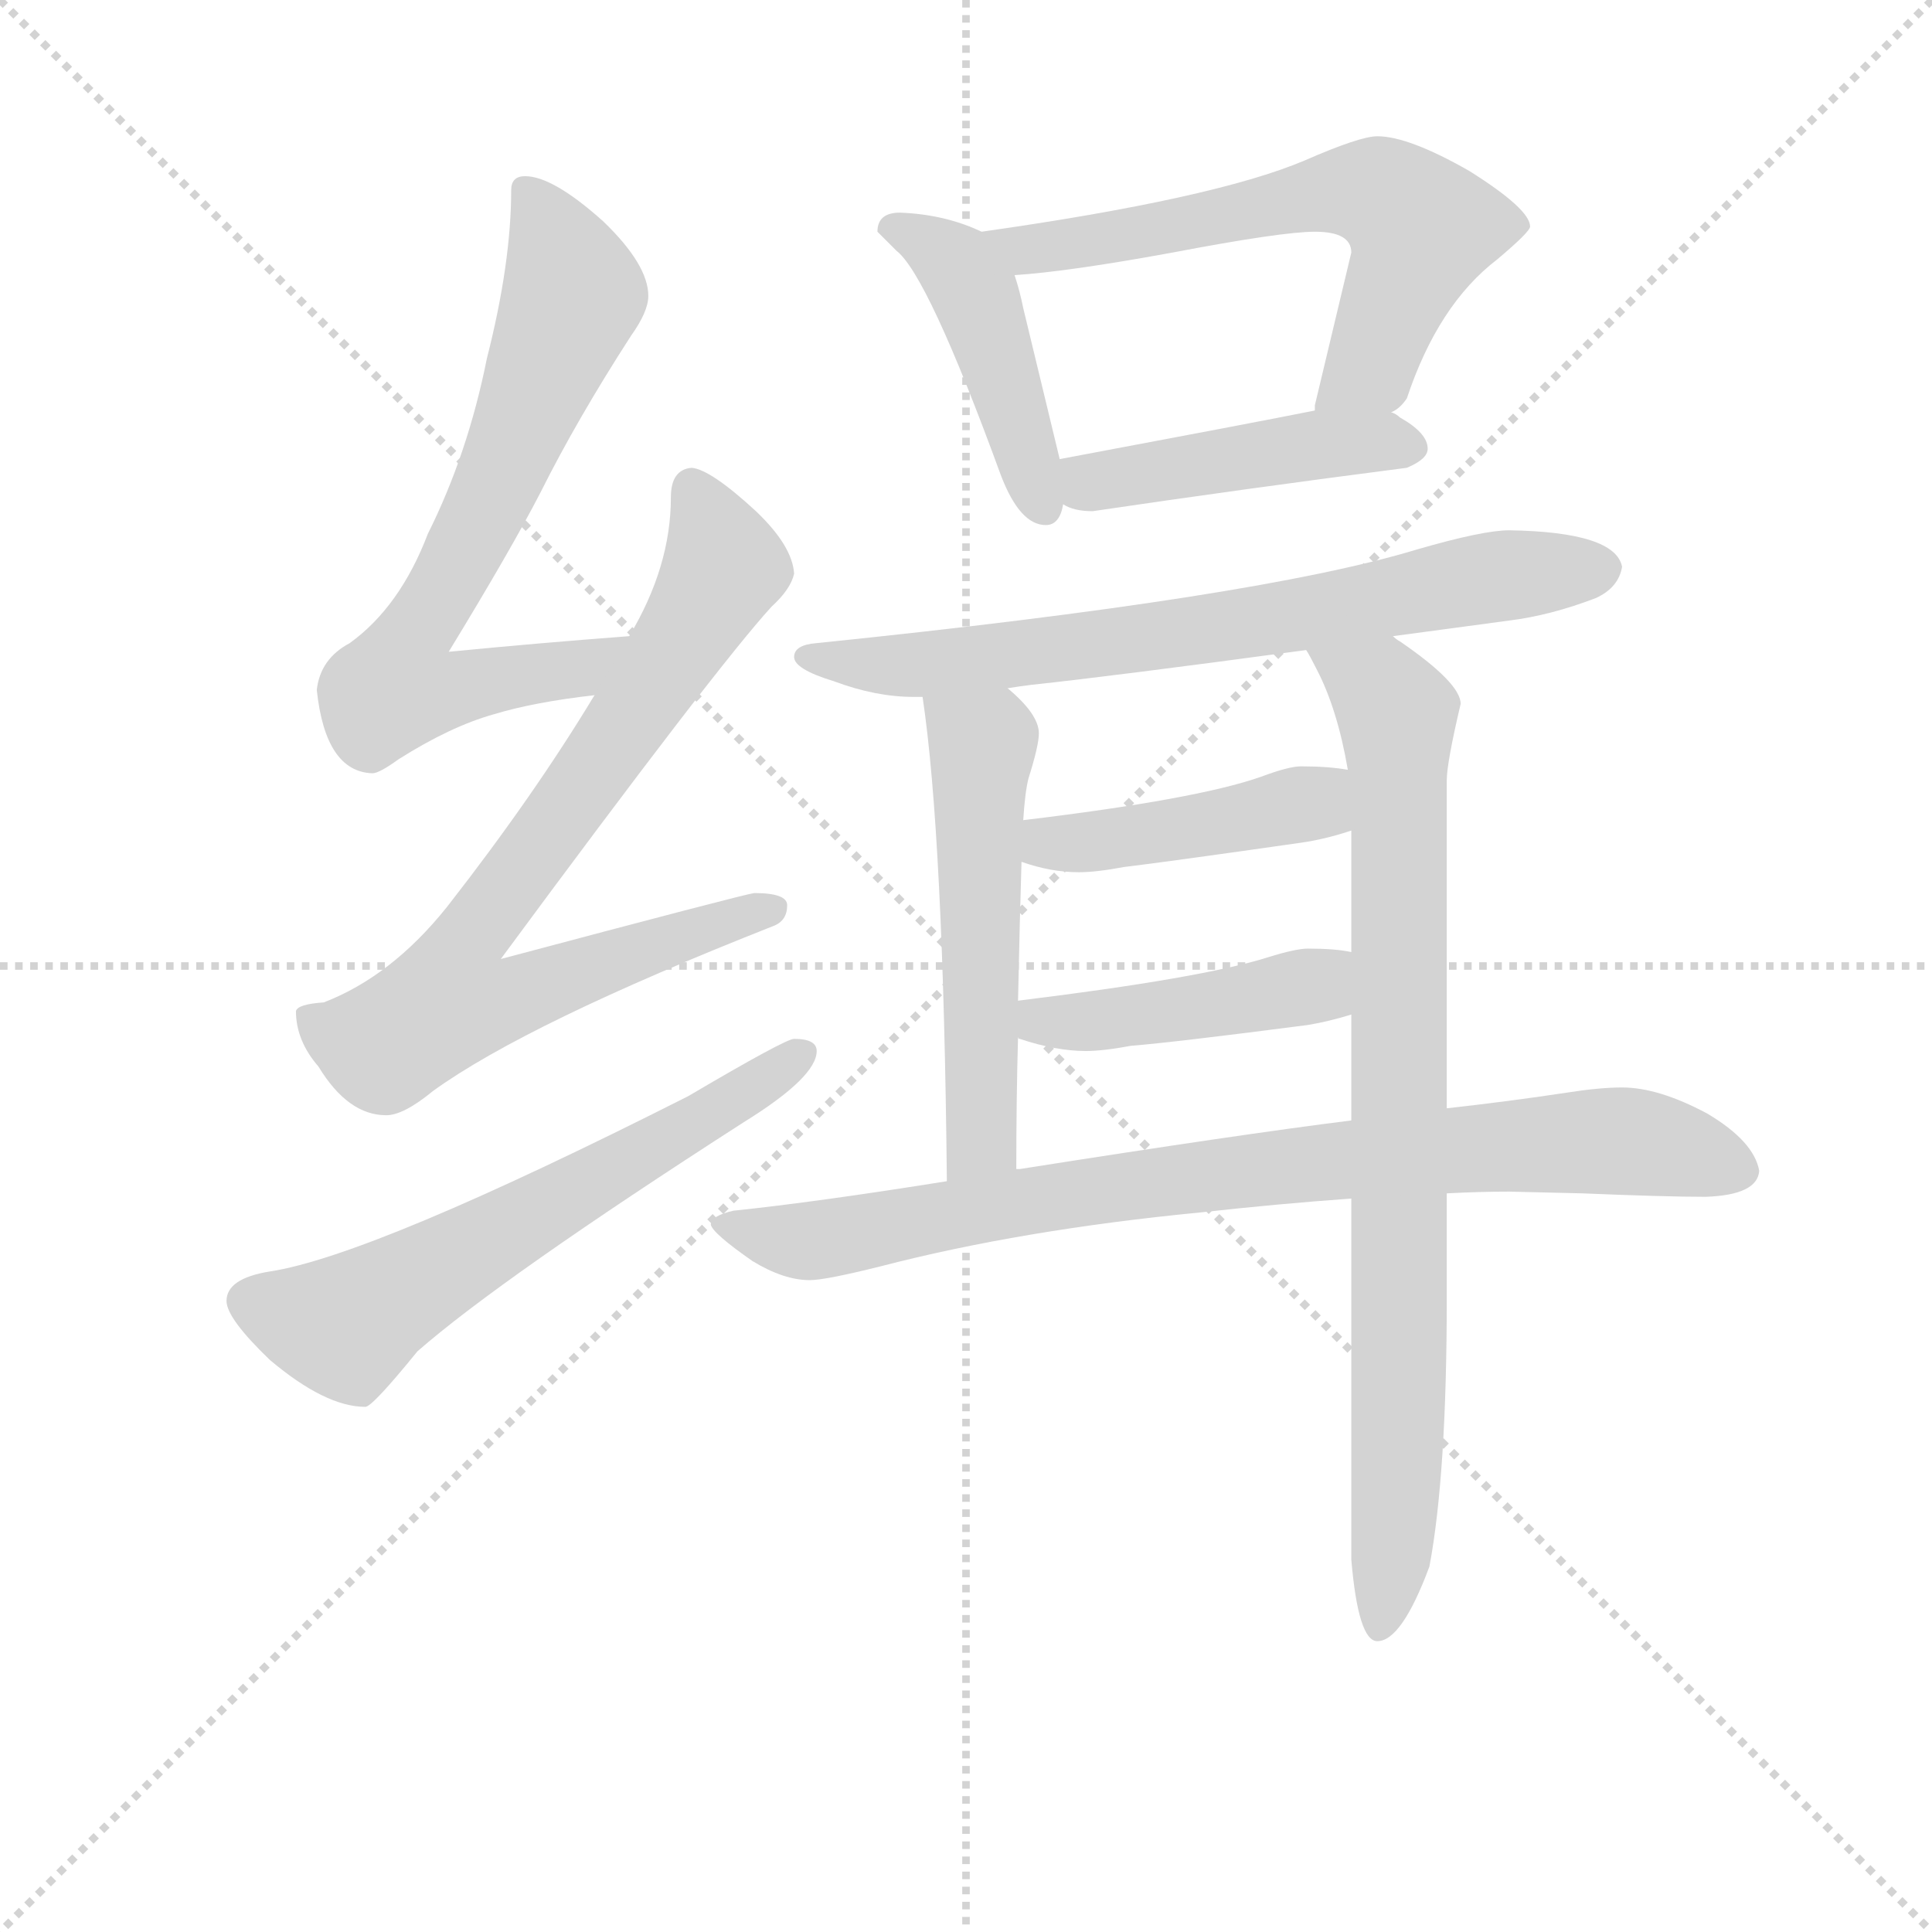 <svg version="1.1" viewBox="0 0 1024 1024" xmlns="http://www.w3.org/2000/svg">
  <g stroke="lightgray" stroke-dasharray="1,1" stroke-width="1" transform="scale(4, 4)">
    <line x1="0" y1="0" x2="256" y2="256"></line>
    <line x1="256" y1="0" x2="0" y2="256"></line>
    <line x1="128" y1="0" x2="128" y2="256"></line>
    <line x1="0" y1="128" x2="256" y2="128"></line>
  </g>
<g transform="scale(0.92, -0.92) translate(60, -900)">
   <style type="text/css">
    @keyframes keyframes0 {
      from {
       stroke: blue;
       stroke-dashoffset: 702;
       stroke-width: 128;
       }
       70% {
       animation-timing-function: step-end;
       stroke: blue;
       stroke-dashoffset: 0;
       stroke-width: 128;
       }
       to {
       stroke: black;
       stroke-width: 1024;
       }
       }
       #make-me-a-hanzi-animation-0 {
         animation: keyframes0 0.821s both;
         animation-delay: 0s;
         animation-timing-function: linear;
       }
    @keyframes keyframes1 {
      from {
       stroke: blue;
       stroke-dashoffset: 797;
       stroke-width: 128;
       }
       72% {
       animation-timing-function: step-end;
       stroke: blue;
       stroke-dashoffset: 0;
       stroke-width: 128;
       }
       to {
       stroke: black;
       stroke-width: 1024;
       }
       }
       #make-me-a-hanzi-animation-1 {
         animation: keyframes1 0.899s both;
         animation-delay: 0.821s;
         animation-timing-function: linear;
       }
    @keyframes keyframes2 {
      from {
       stroke: blue;
       stroke-dashoffset: 619;
       stroke-width: 128;
       }
       67% {
       animation-timing-function: step-end;
       stroke: blue;
       stroke-dashoffset: 0;
       stroke-width: 128;
       }
       to {
       stroke: black;
       stroke-width: 1024;
       }
       }
       #make-me-a-hanzi-animation-2 {
         animation: keyframes2 0.754s both;
         animation-delay: 1.72s;
         animation-timing-function: linear;
       }
    @keyframes keyframes3 {
      from {
       stroke: blue;
       stroke-dashoffset: 444;
       stroke-width: 128;
       }
       59% {
       animation-timing-function: step-end;
       stroke: blue;
       stroke-dashoffset: 0;
       stroke-width: 128;
       }
       to {
       stroke: black;
       stroke-width: 1024;
       }
       }
       #make-me-a-hanzi-animation-3 {
         animation: keyframes3 0.611s both;
         animation-delay: 2.474s;
         animation-timing-function: linear;
       }
    @keyframes keyframes4 {
      from {
       stroke: blue;
       stroke-dashoffset: 631;
       stroke-width: 128;
       }
       67% {
       animation-timing-function: step-end;
       stroke: blue;
       stroke-dashoffset: 0;
       stroke-width: 128;
       }
       to {
       stroke: black;
       stroke-width: 1024;
       }
       }
       #make-me-a-hanzi-animation-4 {
         animation: keyframes4 0.764s both;
         animation-delay: 3.085s;
         animation-timing-function: linear;
       }
    @keyframes keyframes5 {
      from {
       stroke: blue;
       stroke-dashoffset: 453;
       stroke-width: 128;
       }
       60% {
       animation-timing-function: step-end;
       stroke: blue;
       stroke-dashoffset: 0;
       stroke-width: 128;
       }
       to {
       stroke: black;
       stroke-width: 1024;
       }
       }
       #make-me-a-hanzi-animation-5 {
         animation: keyframes5 0.619s both;
         animation-delay: 3.848s;
         animation-timing-function: linear;
       }
    @keyframes keyframes6 {
      from {
       stroke: blue;
       stroke-dashoffset: 719;
       stroke-width: 128;
       }
       70% {
       animation-timing-function: step-end;
       stroke: blue;
       stroke-dashoffset: 0;
       stroke-width: 128;
       }
       to {
       stroke: black;
       stroke-width: 1024;
       }
       }
       #make-me-a-hanzi-animation-6 {
         animation: keyframes6 0.835s both;
         animation-delay: 4.467s;
         animation-timing-function: linear;
       }
    @keyframes keyframes7 {
      from {
       stroke: blue;
       stroke-dashoffset: 540;
       stroke-width: 128;
       }
       64% {
       animation-timing-function: step-end;
       stroke: blue;
       stroke-dashoffset: 0;
       stroke-width: 128;
       }
       to {
       stroke: black;
       stroke-width: 1024;
       }
       }
       #make-me-a-hanzi-animation-7 {
         animation: keyframes7 0.689s both;
         animation-delay: 5.302s;
         animation-timing-function: linear;
       }
    @keyframes keyframes8 {
      from {
       stroke: blue;
       stroke-dashoffset: 840;
       stroke-width: 128;
       }
       73% {
       animation-timing-function: step-end;
       stroke: blue;
       stroke-dashoffset: 0;
       stroke-width: 128;
       }
       to {
       stroke: black;
       stroke-width: 1024;
       }
       }
       #make-me-a-hanzi-animation-8 {
         animation: keyframes8 0.934s both;
         animation-delay: 5.992s;
         animation-timing-function: linear;
       }
    @keyframes keyframes9 {
      from {
       stroke: blue;
       stroke-dashoffset: 438;
       stroke-width: 128;
       }
       59% {
       animation-timing-function: step-end;
       stroke: blue;
       stroke-dashoffset: 0;
       stroke-width: 128;
       }
       to {
       stroke: black;
       stroke-width: 1024;
       }
       }
       #make-me-a-hanzi-animation-9 {
         animation: keyframes9 0.606s both;
         animation-delay: 6.925s;
         animation-timing-function: linear;
       }
    @keyframes keyframes10 {
      from {
       stroke: blue;
       stroke-dashoffset: 443;
       stroke-width: 128;
       }
       59% {
       animation-timing-function: step-end;
       stroke: blue;
       stroke-dashoffset: 0;
       stroke-width: 128;
       }
       to {
       stroke: black;
       stroke-width: 1024;
       }
       }
       #make-me-a-hanzi-animation-10 {
         animation: keyframes10 0.611s both;
         animation-delay: 7.532s;
         animation-timing-function: linear;
       }
    @keyframes keyframes11 {
      from {
       stroke: blue;
       stroke-dashoffset: 845;
       stroke-width: 128;
       }
       73% {
       animation-timing-function: step-end;
       stroke: blue;
       stroke-dashoffset: 0;
       stroke-width: 128;
       }
       to {
       stroke: black;
       stroke-width: 1024;
       }
       }
       #make-me-a-hanzi-animation-11 {
         animation: keyframes11 0.938s both;
         animation-delay: 8.142s;
         animation-timing-function: linear;
       }
</style>
<path d="M 302.5 533.5 Q 249.5 529.5 198.5 524.5 Q 234.5 583.5 251.5 616.5 Q 272.5 658.5 303.5 706.5 Q 313.5 720.5 313.5 729.5 Q 313.5 747.5 287.5 772.5 Q 258.5 798.5 242.5 798.5 Q 234.5 798.5 234.5 790.5 Q 234.5 748.5 220.5 693.5 Q 209.5 638.5 186.5 592.5 Q 170.5 550.5 141.5 529.5 Q 124.5 520.5 122.5 502.5 Q 127.5 455.5 154.5 454.5 Q 158.5 454.5 169.5 462.5 Q 199.5 481.5 224.5 488.5 Q 247.5 495.5 282.5 499.5 C 312.5 503.5 332.5 535.5 302.5 533.5 Z" fill="lightgray"></path> 
<path d="M 338.5 630.5 Q 326.5 629.5 326.5 613.5 Q 326.5 573.5 302.5 533.5 L 282.5 499.5 Q 247.5 441.5 197.5 377.5 Q 165.5 337.5 126.5 322.5 Q 111.5 321.5 110.5 317.5 Q 110.5 300.5 123.5 285.5 Q 140.5 257.5 162.5 257.5 Q 172.5 257.5 189.5 271.5 Q 243.5 310.5 385.5 366.5 Q 393.5 369.5 393.5 378.5 Q 393.5 385.5 374.5 385.5 Q 367.5 384.5 228.5 347.5 Q 352.5 515.5 384.5 550.5 Q 395.5 560.5 397.5 569.5 Q 396.5 585.5 375.5 605.5 Q 349.5 629.5 338.5 630.5 Z" fill="lightgray"></path> 
<path d="M 397.5 301.5 Q 392.5 301.5 336.5 268.5 Q 154.5 176.5 95.5 167.5 Q 70.5 163.5 70.5 150.5 Q 70.5 140.5 95.5 116.5 Q 127.5 89.5 150.5 89.5 Q 154.5 89.5 180.5 121.5 Q 228.5 163.5 368.5 253.5 Q 410.5 279.5 410.5 294.5 Q 410.5 301.5 397.5 301.5 Z" fill="lightgray"></path> 
<path d="M 458.5 777.5 Q 445.5 777.5 445.5 766.5 Q 447.5 764.5 456.5 755.5 Q 474.5 741.5 516.5 626.5 Q 527.5 597.5 542.5 597.5 Q 550.5 597.5 552.5 609.5 L 550.5 635.5 L 529.5 722.5 Q 527.5 732.5 524.5 741.5 C 518.5 760.5 518.5 760.5 505.5 766.5 Q 484.5 776.5 458.5 777.5 Z" fill="lightgray"></path> 
<path d="M 741.5 662.5 Q 746.5 664.5 750.5 670.5 Q 768.5 724.5 802.5 750.5 Q 821.5 766.5 821.5 769.5 Q 821.5 779.5 786.5 801.5 Q 751.5 821.5 733.5 821.5 Q 723.5 821.5 691.5 807.5 Q 639.5 785.5 505.5 766.5 C 475.5 762.5 494.5 738.5 524.5 741.5 Q 555.5 743.5 615.5 754.5 Q 678.5 766.5 697.5 766.5 Q 718.5 766.5 718.5 754.5 L 697.5 666.5 L 697.5 663.5 C 692.5 633.5 719.5 642.5 741.5 662.5 Z" fill="lightgray"></path> 
<path d="M 552.5 609.5 Q 558.5 605.5 569.5 605.5 Q 657.5 618.5 750.5 630.5 Q 762.5 635.5 762.5 641.5 Q 762.5 650.5 746.5 659.5 Q 744.5 661.5 741.5 662.5 L 697.5 663.5 Q 662.5 656.5 550.5 635.5 C 521.5 629.5 524.5 621.5 552.5 609.5 Z" fill="lightgray"></path> 
<path d="M 809.5 594.5 Q 794.5 594.5 756.5 583.5 Q 664.5 555.5 410.5 529.5 Q 397.5 528.5 397.5 521.5 Q 397.5 514.5 420.5 507.5 Q 444.5 498.5 466.5 498.5 L 471.5 498.5 L 520.5 503.5 Q 526.5 504.5 534.5 505.5 Q 581.5 510.5 692.5 525.5 L 742.5 533.5 Q 772.5 537.5 809.5 542.5 Q 833.5 545.5 859.5 555.5 Q 872.5 561.5 874.5 573.5 Q 870.5 593.5 809.5 594.5 Z" fill="lightgray"></path> 
<path d="M 471.5 498.5 Q 483.5 418.5 485.5 219.5 C 485.5 189.5 525.5 196.5 525.5 226.5 Q 525.5 267.5 526.5 302.5 L 526.5 323.5 Q 527.5 371.5 528.5 403.5 L 529.5 427.5 Q 530.5 443.5 532.5 451.5 Q 538.5 470.5 538.5 477.5 Q 538.5 488.5 520.5 503.5 C 498.5 523.5 467.5 528.5 471.5 498.5 Z" fill="lightgray"></path> 
<path d="M 718.5 209.5 L 718.5 1.5 Q 722.5 -45.5 733.5 -45.5 Q 747.5 -45.5 763.5 -2.5 Q 773.5 50.5 773.5 152.5 L 773.5 212.5 L 773.5 261.5 L 773.5 450.5 Q 773.5 460.5 781.5 494.5 Q 781.5 506.5 746.5 530.5 Q 744.5 531.5 742.5 533.5 C 718.5 551.5 678.5 552.5 692.5 525.5 Q 694.5 522.5 698.5 514.5 Q 710.5 491.5 716.5 456.5 L 718.5 421.5 L 718.5 351.5 L 718.5 315.5 L 718.5 254.5 L 718.5 209.5 Z" fill="lightgray"></path> 
<path d="M 528.5 403.5 Q 545.5 397.5 561.5 397.5 Q 571.5 397.5 587.5 400.5 Q 612.5 403.5 689.5 414.5 Q 703.5 416.5 718.5 421.5 C 747.5 430.5 746.5 452.5 716.5 456.5 Q 705.5 458.5 689.5 458.5 Q 682.5 458.5 666.5 452.5 Q 629.5 439.5 529.5 427.5 C 499.5 423.5 499.5 412.5 528.5 403.5 Z" fill="lightgray"></path> 
<path d="M 526.5 302.5 Q 526.5 301.5 527.5 301.5 Q 548.5 294.5 565.5 294.5 Q 575.5 294.5 591.5 297.5 Q 616.5 299.5 693.5 309.5 Q 705.5 311.5 718.5 315.5 C 747.5 323.5 748.5 346.5 718.5 351.5 Q 709.5 353.5 693.5 353.5 Q 686.5 353.5 670.5 348.5 Q 632.5 336.5 526.5 323.5 C 496.5 319.5 498.5 314.5 526.5 302.5 Z" fill="lightgray"></path> 
<path d="M 485.5 219.5 Q 410.5 207.5 362.5 202.5 Q 349.5 199.5 349.5 194.5 Q 350.5 189.5 373.5 173.5 Q 391.5 162.5 406.5 162.5 Q 415.5 162.5 447.5 170.5 Q 528.5 191.5 631.5 201.5 Q 676.5 206.5 718.5 209.5 L 773.5 212.5 Q 792.5 213.5 809.5 213.5 L 851.5 212.5 Q 899.5 210.5 922.5 210.5 Q 952.5 211.5 953.5 225.5 Q 950.5 242.5 923.5 258.5 Q 895.5 273.5 874.5 273.5 Q 861.5 273.5 842.5 270.5 Q 809.5 265.5 773.5 261.5 L 718.5 254.5 Q 654.5 246.5 527.5 226.5 L 525.5 226.5 L 485.5 219.5 Z" fill="lightgray"></path> 
      <clipPath id="make-me-a-hanzi-clip-0">
      <path d="M 302.5 533.5 Q 249.5 529.5 198.5 524.5 Q 234.5 583.5 251.5 616.5 Q 272.5 658.5 303.5 706.5 Q 313.5 720.5 313.5 729.5 Q 313.5 747.5 287.5 772.5 Q 258.5 798.5 242.5 798.5 Q 234.5 798.5 234.5 790.5 Q 234.5 748.5 220.5 693.5 Q 209.5 638.5 186.5 592.5 Q 170.5 550.5 141.5 529.5 Q 124.5 520.5 122.5 502.5 Q 127.5 455.5 154.5 454.5 Q 158.5 454.5 169.5 462.5 Q 199.5 481.5 224.5 488.5 Q 247.5 495.5 282.5 499.5 C 312.5 503.5 332.5 535.5 302.5 533.5 Z" fill="lightgray"></path>
      </clipPath>
      <path clip-path="url(#make-me-a-hanzi-clip-0)" d="M 245.5 787.5 L 270.5 730.5 L 222.5 612.5 L 174.5 528.5 L 167.5 504.5 L 196.5 501.5 L 271.5 513.5 L 295.5 530.5 " fill="none" id="make-me-a-hanzi-animation-0" stroke-dasharray="574 1148" stroke-linecap="round"></path>

      <clipPath id="make-me-a-hanzi-clip-1">
      <path d="M 338.5 630.5 Q 326.5 629.5 326.5 613.5 Q 326.5 573.5 302.5 533.5 L 282.5 499.5 Q 247.5 441.5 197.5 377.5 Q 165.5 337.5 126.5 322.5 Q 111.5 321.5 110.5 317.5 Q 110.5 300.5 123.5 285.5 Q 140.5 257.5 162.5 257.5 Q 172.5 257.5 189.5 271.5 Q 243.5 310.5 385.5 366.5 Q 393.5 369.5 393.5 378.5 Q 393.5 385.5 374.5 385.5 Q 367.5 384.5 228.5 347.5 Q 352.5 515.5 384.5 550.5 Q 395.5 560.5 397.5 569.5 Q 396.5 585.5 375.5 605.5 Q 349.5 629.5 338.5 630.5 Z" fill="lightgray"></path>
      </clipPath>
      <path clip-path="url(#make-me-a-hanzi-clip-1)" d="M 339.5 618.5 L 356.5 576.5 L 352.5 564.5 L 271.5 439.5 L 208.5 357.5 L 198.5 323.5 L 235.5 324.5 L 271.5 341.5 L 384.5 375.5 " fill="none" id="make-me-a-hanzi-animation-1" stroke-dasharray="669 1338" stroke-linecap="round"></path>

      <clipPath id="make-me-a-hanzi-clip-2">
      <path d="M 397.5 301.5 Q 392.5 301.5 336.5 268.5 Q 154.5 176.5 95.5 167.5 Q 70.5 163.5 70.5 150.5 Q 70.5 140.5 95.5 116.5 Q 127.5 89.5 150.5 89.5 Q 154.5 89.5 180.5 121.5 Q 228.5 163.5 368.5 253.5 Q 410.5 279.5 410.5 294.5 Q 410.5 301.5 397.5 301.5 Z" fill="lightgray"></path>
      </clipPath>
      <path clip-path="url(#make-me-a-hanzi-clip-2)" d="M 83.5 150.5 L 123.5 137.5 L 143.5 137.5 L 401.5 292.5 " fill="none" id="make-me-a-hanzi-animation-2" stroke-dasharray="491 982" stroke-linecap="round"></path>

      <clipPath id="make-me-a-hanzi-clip-3">
      <path d="M 458.5 777.5 Q 445.5 777.5 445.5 766.5 Q 447.5 764.5 456.5 755.5 Q 474.5 741.5 516.5 626.5 Q 527.5 597.5 542.5 597.5 Q 550.5 597.5 552.5 609.5 L 550.5 635.5 L 529.5 722.5 Q 527.5 732.5 524.5 741.5 C 518.5 760.5 518.5 760.5 505.5 766.5 Q 484.5 776.5 458.5 777.5 Z" fill="lightgray"></path>
      </clipPath>
      <path clip-path="url(#make-me-a-hanzi-clip-3)" d="M 456.5 767.5 L 474.5 760.5 L 500.5 733.5 L 541.5 608.5 " fill="none" id="make-me-a-hanzi-animation-3" stroke-dasharray="316 632" stroke-linecap="round"></path>

      <clipPath id="make-me-a-hanzi-clip-4">
      <path d="M 741.5 662.5 Q 746.5 664.5 750.5 670.5 Q 768.5 724.5 802.5 750.5 Q 821.5 766.5 821.5 769.5 Q 821.5 779.5 786.5 801.5 Q 751.5 821.5 733.5 821.5 Q 723.5 821.5 691.5 807.5 Q 639.5 785.5 505.5 766.5 C 475.5 762.5 494.5 738.5 524.5 741.5 Q 555.5 743.5 615.5 754.5 Q 678.5 766.5 697.5 766.5 Q 718.5 766.5 718.5 754.5 L 697.5 666.5 L 697.5 663.5 C 692.5 633.5 719.5 642.5 741.5 662.5 Z" fill="lightgray"></path>
      </clipPath>
      <path clip-path="url(#make-me-a-hanzi-clip-4)" d="M 516.5 765.5 L 529.5 755.5 L 710.5 789.5 L 734.5 788.5 L 758.5 768.5 L 757.5 761.5 L 730.5 689.5 L 704.5 665.5 " fill="none" id="make-me-a-hanzi-animation-4" stroke-dasharray="503 1006" stroke-linecap="round"></path>

      <clipPath id="make-me-a-hanzi-clip-5">
      <path d="M 552.5 609.5 Q 558.5 605.5 569.5 605.5 Q 657.5 618.5 750.5 630.5 Q 762.5 635.5 762.5 641.5 Q 762.5 650.5 746.5 659.5 Q 744.5 661.5 741.5 662.5 L 697.5 663.5 Q 662.5 656.5 550.5 635.5 C 521.5 629.5 524.5 621.5 552.5 609.5 Z" fill="lightgray"></path>
      </clipPath>
      <path clip-path="url(#make-me-a-hanzi-clip-5)" d="M 559.5 616.5 L 585.5 626.5 L 688.5 642.5 L 753.5 642.5 " fill="none" id="make-me-a-hanzi-animation-5" stroke-dasharray="325 650" stroke-linecap="round"></path>

      <clipPath id="make-me-a-hanzi-clip-6">
      <path d="M 809.5 594.5 Q 794.5 594.5 756.5 583.5 Q 664.5 555.5 410.5 529.5 Q 397.5 528.5 397.5 521.5 Q 397.5 514.5 420.5 507.5 Q 444.5 498.5 466.5 498.5 L 471.5 498.5 L 520.5 503.5 Q 526.5 504.5 534.5 505.5 Q 581.5 510.5 692.5 525.5 L 742.5 533.5 Q 772.5 537.5 809.5 542.5 Q 833.5 545.5 859.5 555.5 Q 872.5 561.5 874.5 573.5 Q 870.5 593.5 809.5 594.5 Z" fill="lightgray"></path>
      </clipPath>
      <path clip-path="url(#make-me-a-hanzi-clip-6)" d="M 405.5 522.5 L 432.5 516.5 L 500.5 519.5 L 658.5 539.5 L 819.5 570.5 L 863.5 572.5 " fill="none" id="make-me-a-hanzi-animation-6" stroke-dasharray="591 1182" stroke-linecap="round"></path>

      <clipPath id="make-me-a-hanzi-clip-7">
      <path d="M 471.5 498.5 Q 483.5 418.5 485.5 219.5 C 485.5 189.5 525.5 196.5 525.5 226.5 Q 525.5 267.5 526.5 302.5 L 526.5 323.5 Q 527.5 371.5 528.5 403.5 L 529.5 427.5 Q 530.5 443.5 532.5 451.5 Q 538.5 470.5 538.5 477.5 Q 538.5 488.5 520.5 503.5 C 498.5 523.5 467.5 528.5 471.5 498.5 Z" fill="lightgray"></path>
      </clipPath>
      <path clip-path="url(#make-me-a-hanzi-clip-7)" d="M 478.5 494.5 L 506.5 471.5 L 505.5 243.5 L 490.5 230.5 " fill="none" id="make-me-a-hanzi-animation-7" stroke-dasharray="412 824" stroke-linecap="round"></path>

      <clipPath id="make-me-a-hanzi-clip-8">
      <path d="M 718.5 209.5 L 718.5 1.5 Q 722.5 -45.5 733.5 -45.5 Q 747.5 -45.5 763.5 -2.5 Q 773.5 50.5 773.5 152.5 L 773.5 212.5 L 773.5 261.5 L 773.5 450.5 Q 773.5 460.5 781.5 494.5 Q 781.5 506.5 746.5 530.5 Q 744.5 531.5 742.5 533.5 C 718.5 551.5 678.5 552.5 692.5 525.5 Q 694.5 522.5 698.5 514.5 Q 710.5 491.5 716.5 456.5 L 718.5 421.5 L 718.5 351.5 L 718.5 315.5 L 718.5 254.5 L 718.5 209.5 Z" fill="lightgray"></path>
      </clipPath>
      <path clip-path="url(#make-me-a-hanzi-clip-8)" d="M 699.5 522.5 L 736.5 501.5 L 744.5 488.5 L 746.5 88.5 L 734.5 -37.5 " fill="none" id="make-me-a-hanzi-animation-8" stroke-dasharray="712 1424" stroke-linecap="round"></path>

      <clipPath id="make-me-a-hanzi-clip-9">
      <path d="M 528.5 403.5 Q 545.5 397.5 561.5 397.5 Q 571.5 397.5 587.5 400.5 Q 612.5 403.5 689.5 414.5 Q 703.5 416.5 718.5 421.5 C 747.5 430.5 746.5 452.5 716.5 456.5 Q 705.5 458.5 689.5 458.5 Q 682.5 458.5 666.5 452.5 Q 629.5 439.5 529.5 427.5 C 499.5 423.5 499.5 412.5 528.5 403.5 Z" fill="lightgray"></path>
      </clipPath>
      <path clip-path="url(#make-me-a-hanzi-clip-9)" d="M 536.5 409.5 L 545.5 415.5 L 577.5 415.5 L 676.5 432.5 L 696.5 437.5 L 709.5 450.5 " fill="none" id="make-me-a-hanzi-animation-9" stroke-dasharray="310 620" stroke-linecap="round"></path>

      <clipPath id="make-me-a-hanzi-clip-10">
      <path d="M 526.5 302.5 Q 526.5 301.5 527.5 301.5 Q 548.5 294.5 565.5 294.5 Q 575.5 294.5 591.5 297.5 Q 616.5 299.5 693.5 309.5 Q 705.5 311.5 718.5 315.5 C 747.5 323.5 748.5 346.5 718.5 351.5 Q 709.5 353.5 693.5 353.5 Q 686.5 353.5 670.5 348.5 Q 632.5 336.5 526.5 323.5 C 496.5 319.5 498.5 314.5 526.5 302.5 Z" fill="lightgray"></path>
      </clipPath>
      <path clip-path="url(#make-me-a-hanzi-clip-10)" d="M 532.5 307.5 L 680.5 328.5 L 697.5 332.5 L 712.5 345.5 " fill="none" id="make-me-a-hanzi-animation-10" stroke-dasharray="315 630" stroke-linecap="round"></path>

      <clipPath id="make-me-a-hanzi-clip-11">
      <path d="M 485.5 219.5 Q 410.5 207.5 362.5 202.5 Q 349.5 199.5 349.5 194.5 Q 350.5 189.5 373.5 173.5 Q 391.5 162.5 406.5 162.5 Q 415.5 162.5 447.5 170.5 Q 528.5 191.5 631.5 201.5 Q 676.5 206.5 718.5 209.5 L 773.5 212.5 Q 792.5 213.5 809.5 213.5 L 851.5 212.5 Q 899.5 210.5 922.5 210.5 Q 952.5 211.5 953.5 225.5 Q 950.5 242.5 923.5 258.5 Q 895.5 273.5 874.5 273.5 Q 861.5 273.5 842.5 270.5 Q 809.5 265.5 773.5 261.5 L 718.5 254.5 Q 654.5 246.5 527.5 226.5 L 525.5 226.5 L 485.5 219.5 Z" fill="lightgray"></path>
      </clipPath>
      <path clip-path="url(#make-me-a-hanzi-clip-11)" d="M 358.5 195.5 L 403.5 184.5 L 610.5 220.5 L 812.5 240.5 L 877.5 242.5 L 940.5 226.5 " fill="none" id="make-me-a-hanzi-animation-11" stroke-dasharray="717 1434" stroke-linecap="round"></path>

</g>
</svg>
